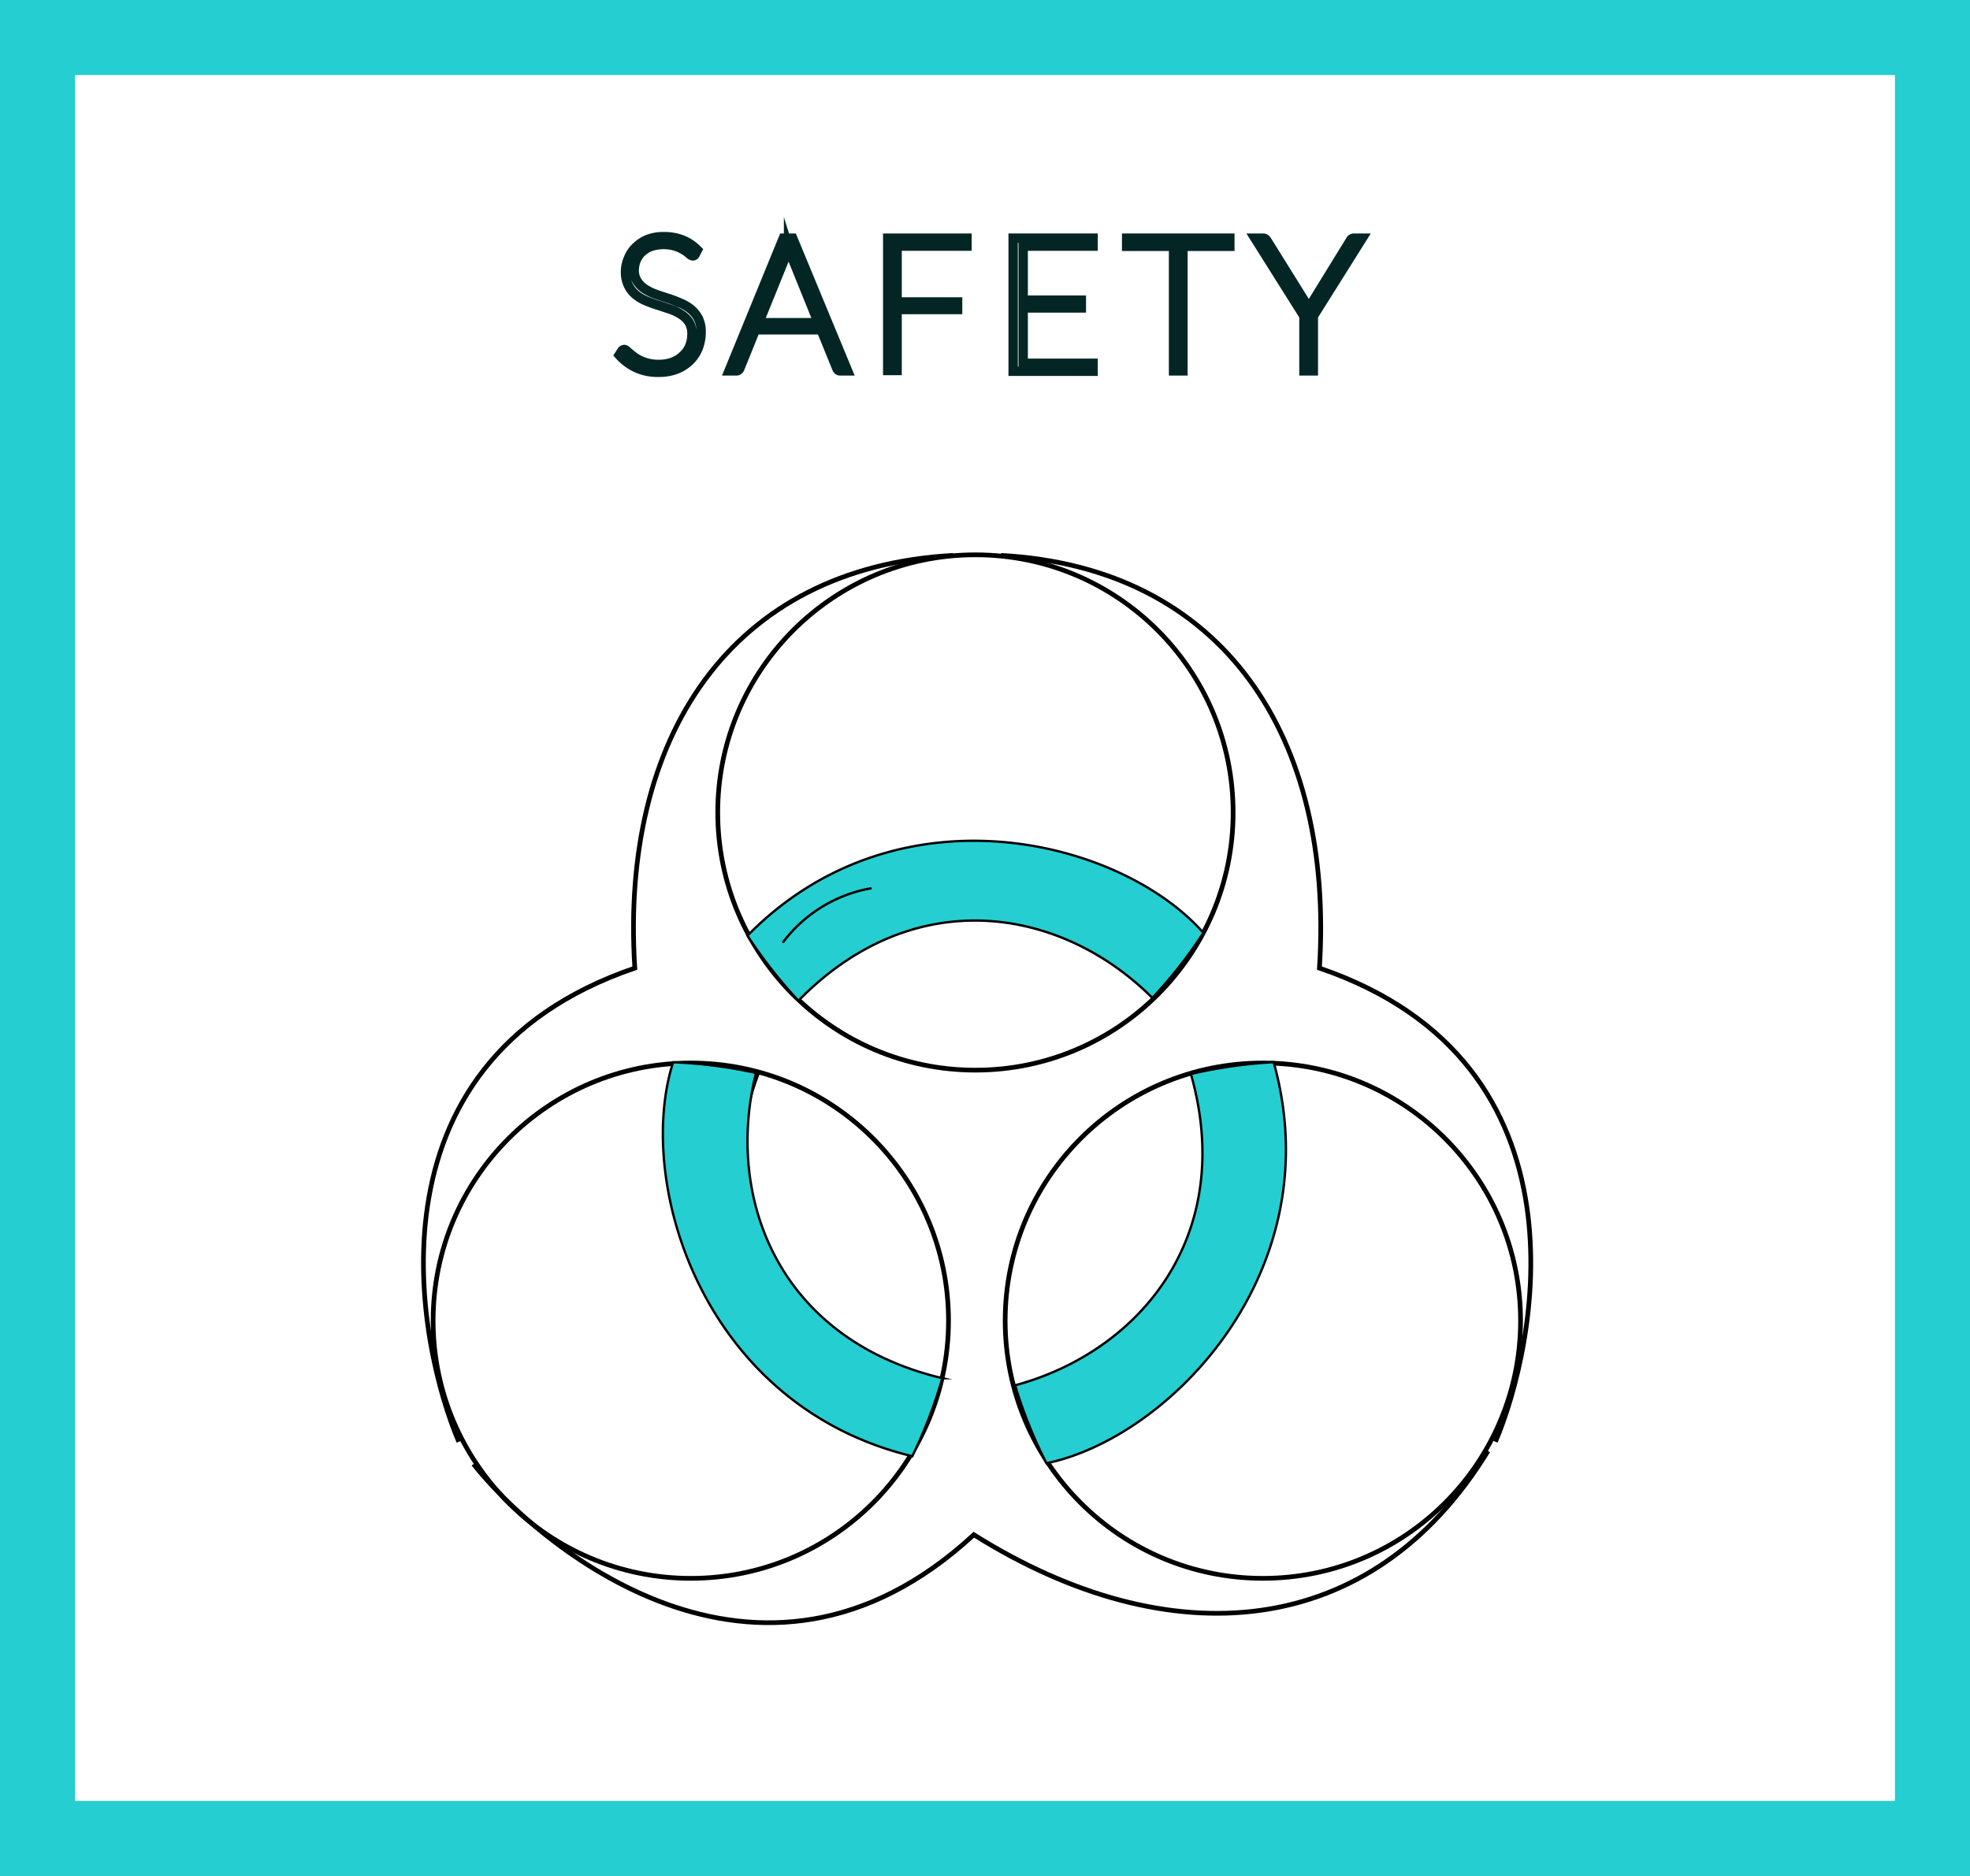 <svg xmlns="http://www.w3.org/2000/svg" viewBox="0 0 210 200"><rect x="0" y="0" width="210" height="200" fill="#808080" stroke="none"/><defs><style>.cls-1{fill:#fff;}.cls-2,.cls-5{fill:#25ced1;}.cls-3,.cls-4,.cls-6,.cls-7{fill:none;}.cls-3,.cls-4,.cls-5,.cls-6{stroke:#000;}.cls-3,.cls-4,.cls-5,.cls-6,.cls-7{stroke-miterlimit:10;}.cls-3{stroke-width:0.5px;}.cls-5,.cls-6{stroke-width:0.25px;}.cls-6{stroke-linecap:round;}.cls-7{stroke:#032624;}</style></defs><g id="SAFETY"><rect class="cls-1" x="4" y="4" width="202" height="192"/><path class="cls-2" d="M202,8V192H8V8H202m8-8H0V200H210V0Z"/></g><g id="Layer_14" data-name="Layer 14"><circle class="cls-3" cx="103.98" cy="86.62" r="27.47"/><path class="cls-4" d="M100.07,148.63a25.38,25.38,0,0,1-19.51-34.41"/><path class="cls-4" d="M127.69,114.22a25.38,25.38,0,0,1-19.5,34.41"/><circle class="cls-3" cx="134.62" cy="140.8" r="27.47"/><circle class="cls-3" cx="73.64" cy="140.8" r="27.47"/><path class="cls-3" d="M48.91,153.71c-4.25-9.89-10.89-40.38,18.76-50.5-1.58-24.59,10.2-42.7,33.93-44"/><path class="cls-3" d="M159.41,153.71c4.25-9.89,10.89-40.38-18.76-50.5,1.58-24.59-10.19-42.7-33.93-44"/><path class="cls-3" d="M50.47,156.09c6.67,8.44,30.32,28.79,53.34,7.53,20.88,13.1,42.41,11.36,54.81-8.92"/><path class="cls-5" d="M122.84,106.39c-9.66-9.66-25.35-12.37-37.73.3a50.44,50.44,0,0,1-5.43-6.94c16-16.3,39.84-10.26,48.6-.3A49.41,49.41,0,0,1,122.84,106.39Z"/><path class="cls-5" d="M80.59,114.39c-3.35,13.39,2.44,28.4,19.86,32.54a51.08,51.08,0,0,1-3.2,8.32c-22.43-5.4-29.58-29.2-25.5-42A49.32,49.32,0,0,1,80.59,114.39Z"/><path class="cls-5" d="M108.21,147.69c13.32-3.59,23.61-16,18.74-33.19a50.89,50.89,0,0,1,8.82-1.26C142,135.46,124.68,153.3,111.55,156A49.08,49.08,0,0,1,108.21,147.69Z"/><path class="cls-6" d="M83.5,100.42a15,15,0,0,1,9.31-5.71"/></g><g id="Layer_23" data-name="Layer 23"><path class="cls-7" d="M74.11,27.11a.27.27,0,0,1-.26.17.59.59,0,0,1-.34-.18,3.56,3.56,0,0,0-.55-.41,4.83,4.83,0,0,0-.88-.42,4.42,4.42,0,0,0-2.66,0,2.9,2.9,0,0,0-1,.6,2.47,2.47,0,0,0-.6.88,2.73,2.73,0,0,0-.21,1A2.09,2.09,0,0,0,67.94,30a2.65,2.65,0,0,0,.8.8,5.5,5.5,0,0,0,1.14.56c.42.15.86.3,1.31.44s.88.31,1.3.49a4.72,4.72,0,0,1,1.14.66,3.26,3.26,0,0,1,.81,1,3.15,3.15,0,0,1,.3,1.45,4.68,4.68,0,0,1-.3,1.68,3.92,3.92,0,0,1-.89,1.36,4.25,4.25,0,0,1-1.42.92,5.22,5.22,0,0,1-1.92.33,5.43,5.43,0,0,1-2.41-.49A5.67,5.67,0,0,1,66,37.85l.28-.44a.35.35,0,0,1,.28-.15.39.39,0,0,1,.23.12l.34.3.48.38a5.58,5.58,0,0,0,.65.38,5.27,5.27,0,0,0,.85.29,4.57,4.57,0,0,0,1.1.12,4.14,4.14,0,0,0,1.5-.25,3.14,3.14,0,0,0,1.11-.7,2.85,2.85,0,0,0,.7-1,3.49,3.49,0,0,0,.24-1.3,2.29,2.29,0,0,0-.3-1.23,2.61,2.61,0,0,0-.81-.81A5,5,0,0,0,71.54,33l-1.3-.43a13.52,13.52,0,0,1-1.31-.47,4.42,4.42,0,0,1-1.14-.66,3.06,3.06,0,0,1-.8-1,3.26,3.26,0,0,1-.31-1.52A3.6,3.6,0,0,1,67,27.51a3.28,3.28,0,0,1,.79-1.16A3.83,3.83,0,0,1,69,25.54a4.55,4.55,0,0,1,1.75-.31,5.32,5.32,0,0,1,2,.35,4.79,4.79,0,0,1,1.6,1.07Z"/><path class="cls-7" d="M90.36,39.54h-.79a.35.35,0,0,1-.23-.07.48.48,0,0,1-.14-.2l-1.67-4.11h-7l-1.66,4.11a.38.38,0,0,1-.14.19.35.35,0,0,1-.24.08h-.78l5.79-14.15h1ZM80.89,34.4h6.34l-2.89-7.15c0-.11-.09-.24-.14-.38s-.09-.3-.14-.46c0,.16-.09.31-.14.46s-.09.27-.14.39Z"/><path class="cls-7" d="M103.08,25.39v.85H95.63v5.95h6.45V33H95.63v6.5h-1V25.39Z"/><path class="cls-7" d="M116.52,25.39v.85h-7.45V32h6.2v.83h-6.2v5.9h7.45v.85H108V25.39Z"/><path class="cls-7" d="M131.1,25.39v.87h-5V39.54h-1V26.26h-5v-.87Z"/><path class="cls-7" d="M140,33.7v5.84h-1V33.7l-5.23-8.31h.89a.36.36,0,0,1,.22.07.59.59,0,0,1,.17.18l4.05,6.5c.09.16.17.3.24.45a3.93,3.93,0,0,1,.18.43,3.93,3.93,0,0,1,.18-.43c.07-.15.15-.29.24-.45l4-6.5a.65.65,0,0,1,.15-.18.42.42,0,0,1,.23-.07h.9Z"/></g></svg>